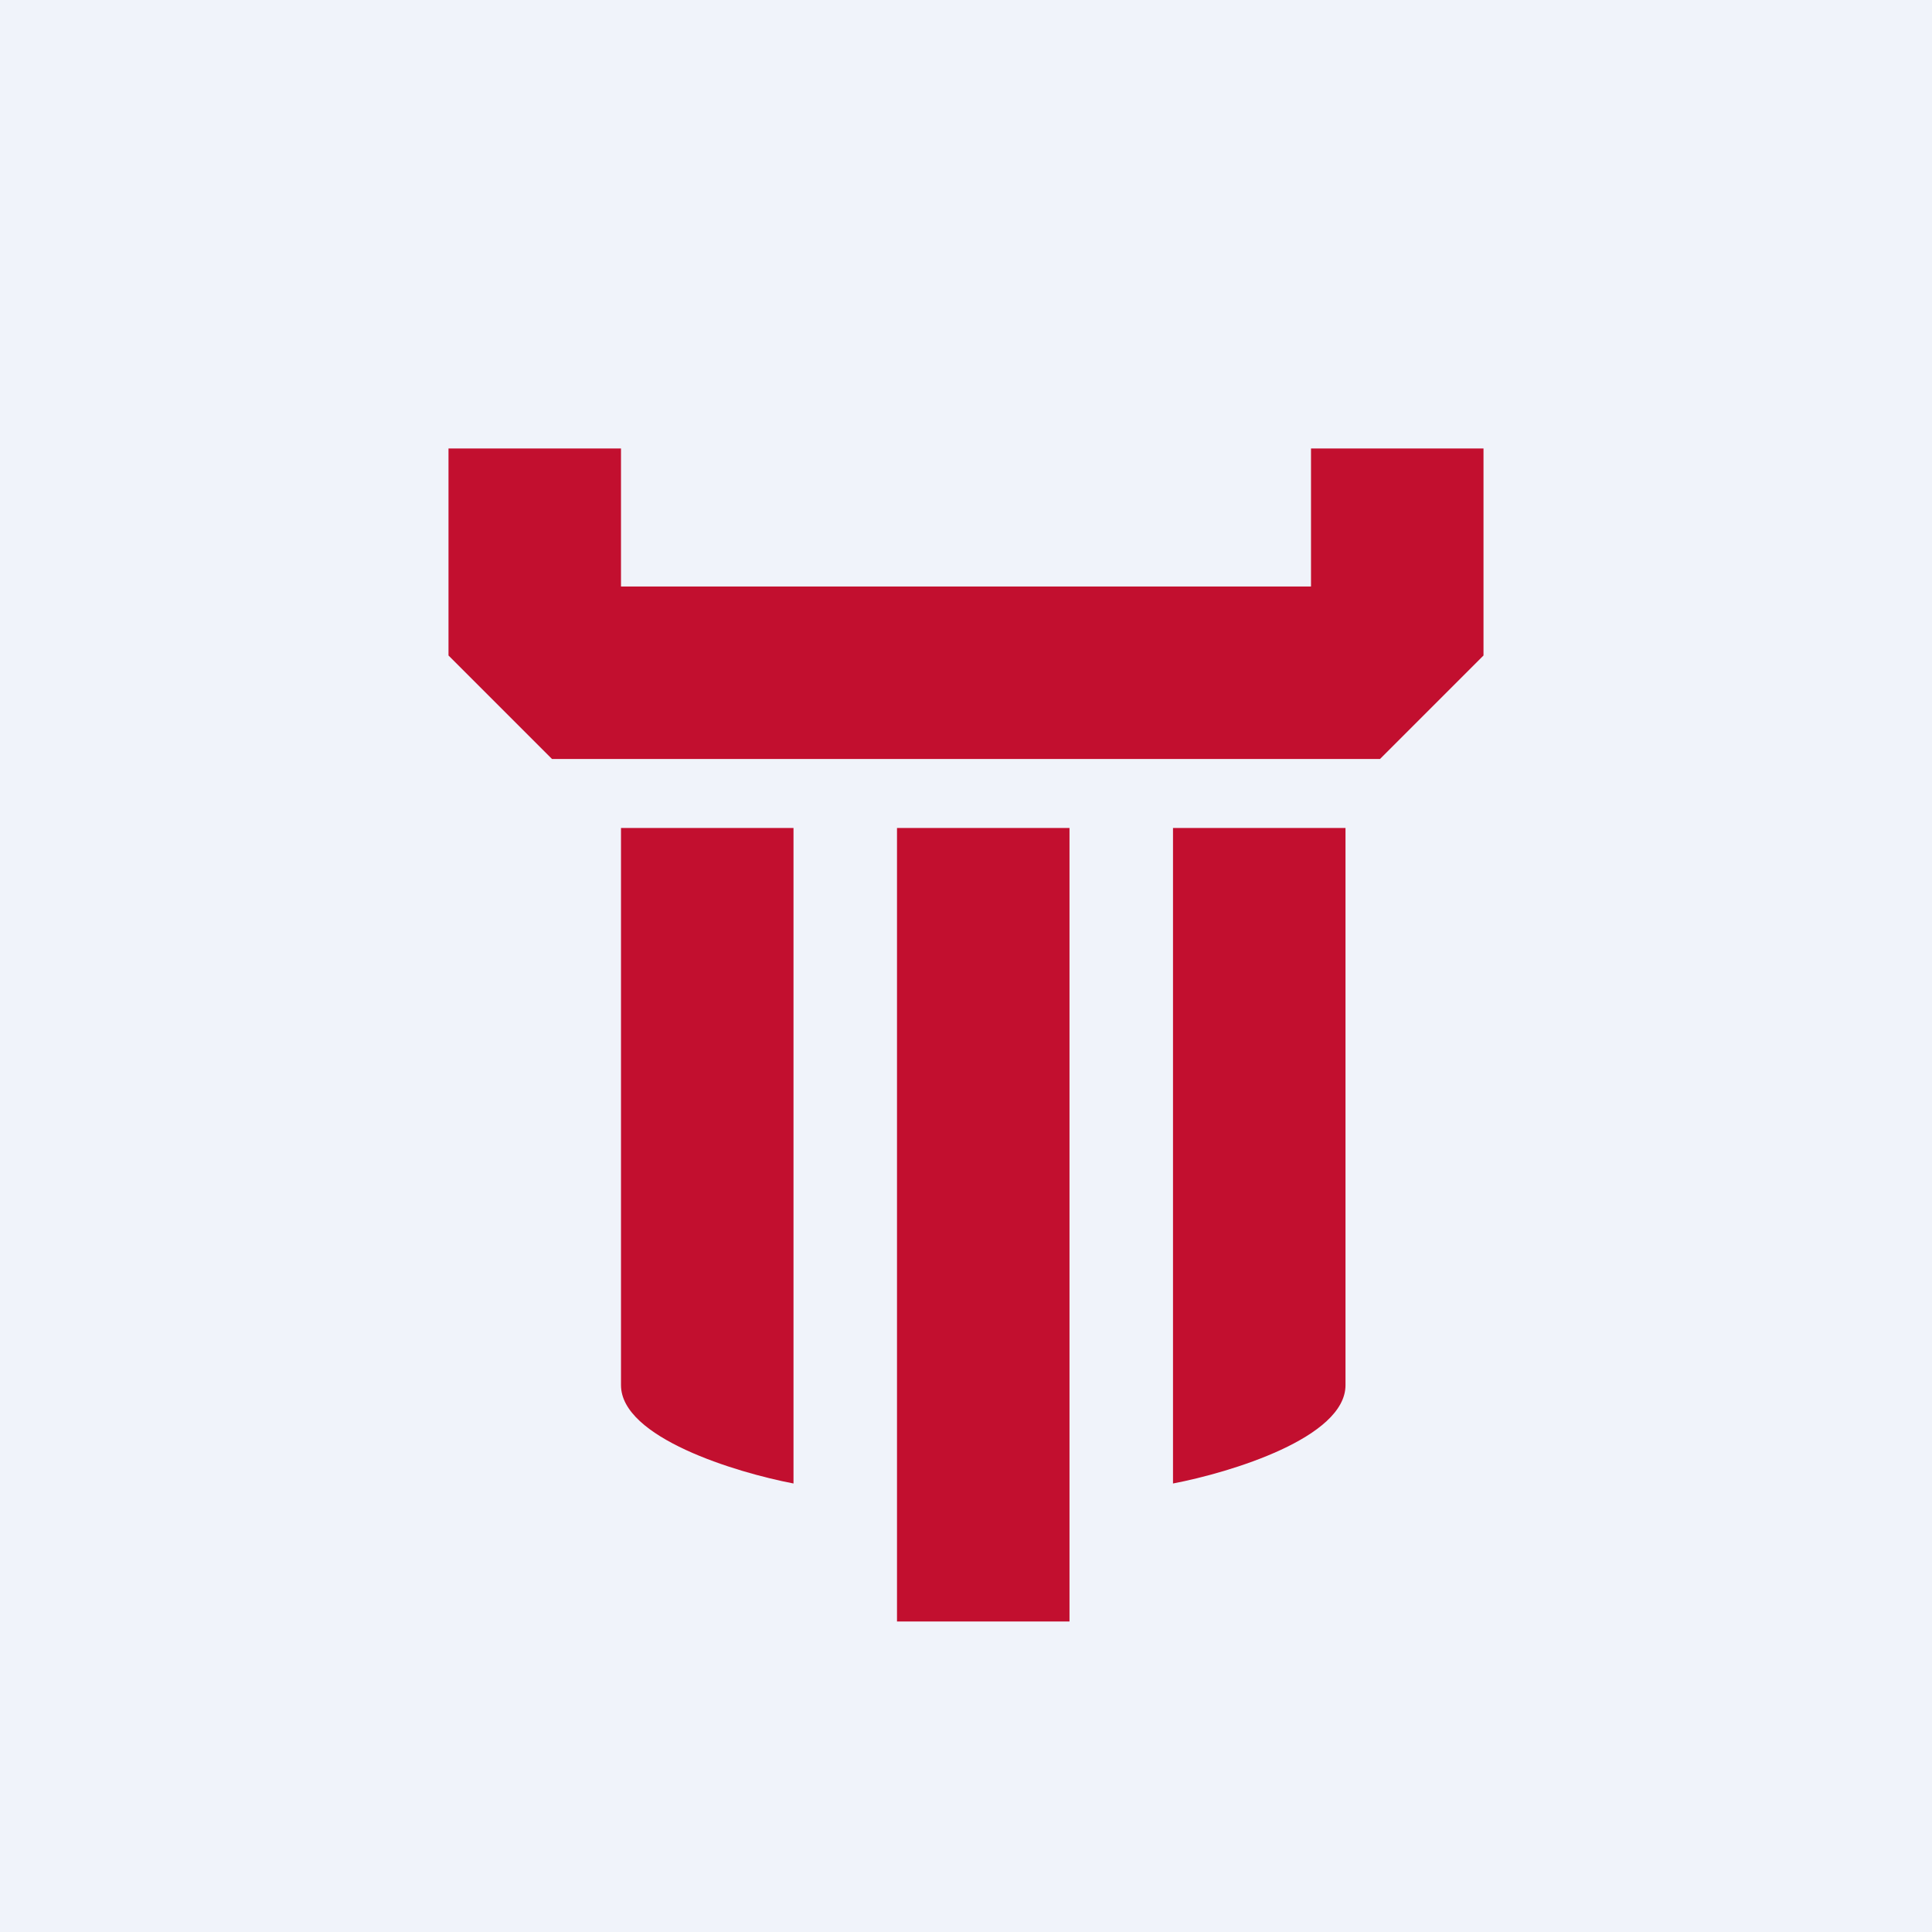 <?xml version='1.0' encoding='utf-8'?>
<!-- by TradeStack -->
<svg width="56" height="56" viewBox="0 0 56 56" xmlns="http://www.w3.org/2000/svg"><path fill="#F0F3FA" d="M0 0h56v56H0z" /><path d="M18 13h-5v6l3 3h24l3-3v-6h-5v4H18v-4ZM18 40.15c0 1.52 3.33 2.53 5 2.85V24h-5v16.15ZM39 40.15c0 1.52-3.33 2.53-5 2.85V24h5v16.15ZM26 24h5v23h-5z" fill="#C20F2F" /></svg>